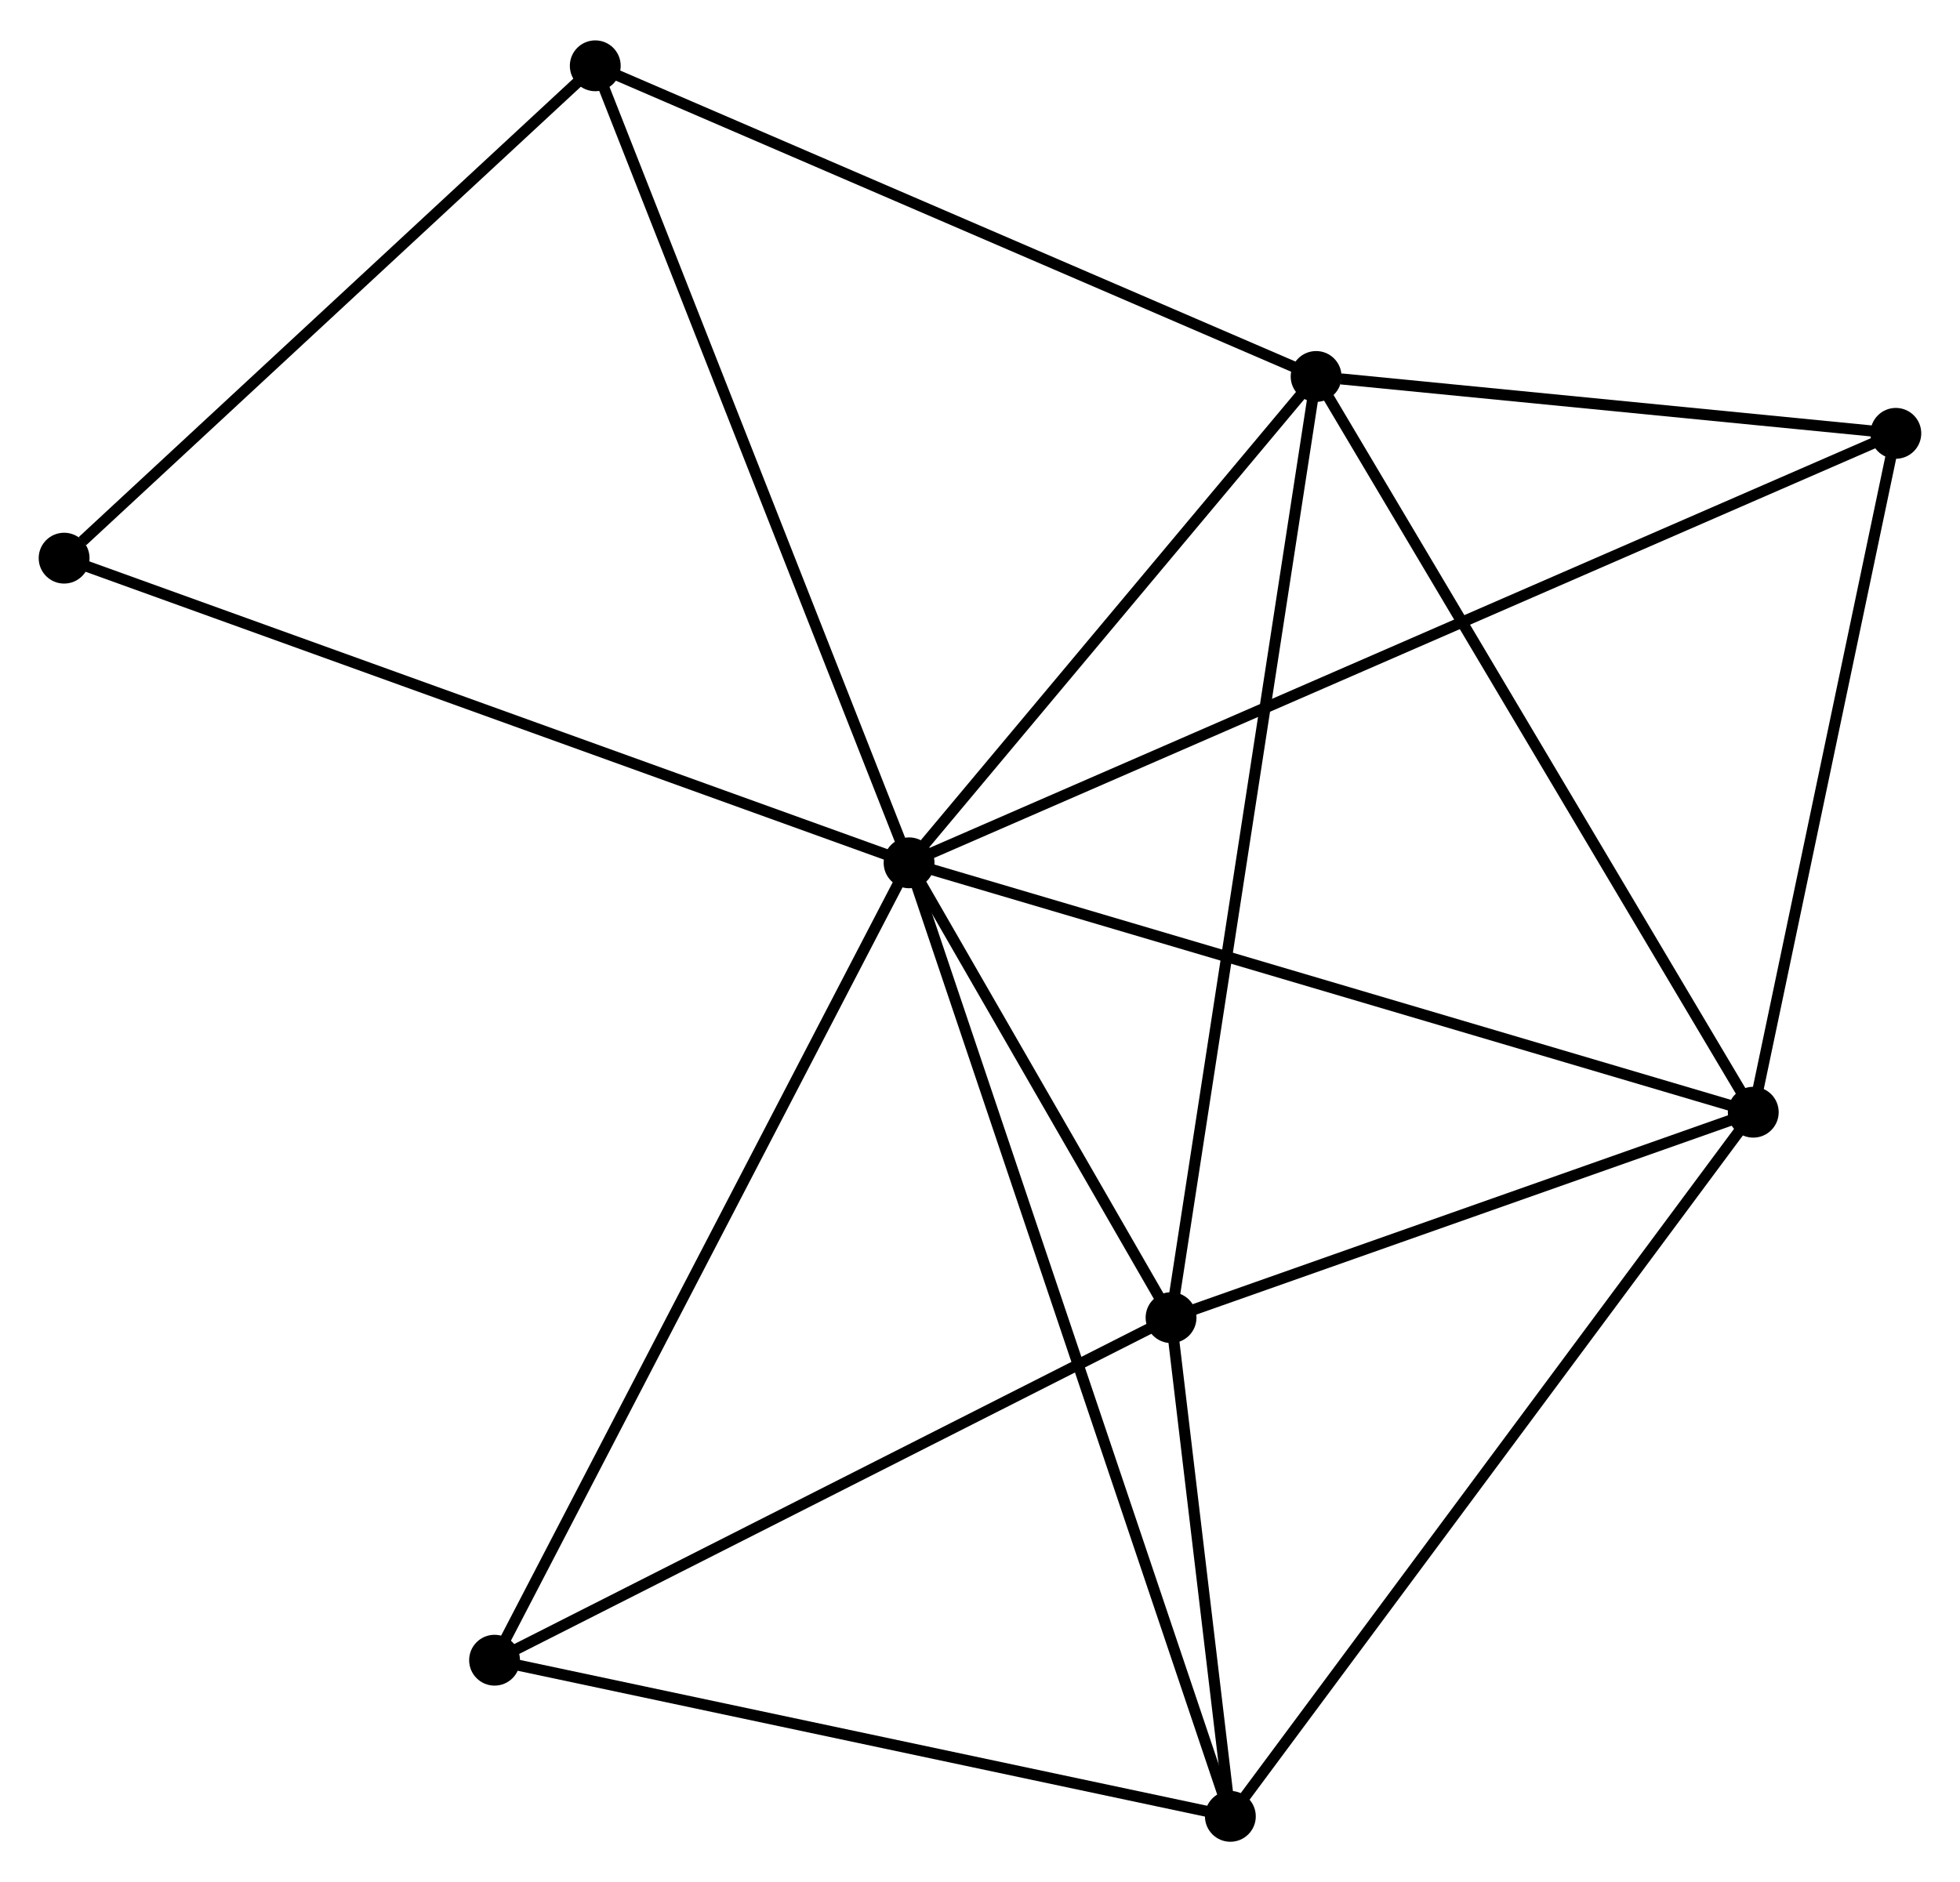 <?xml version="1.0" encoding="UTF-8" standalone="no"?>
<!DOCTYPE svg PUBLIC "-//W3C//DTD SVG 1.1//EN"
 "http://www.w3.org/Graphics/SVG/1.1/DTD/svg11.dtd">
<!-- Generated by graphviz version 2.36.0 (20140111.2315)
 -->
<!-- Title: %3 Pages: 1 -->
<svg width="177pt" height="170pt"
 viewBox="0.00 0.00 177.31 169.99" xmlns="http://www.w3.org/2000/svg" xmlns:xlink="http://www.w3.org/1999/xlink">
<g id="graph0" class="graph" transform="scale(1 1) rotate(0) translate(4 165.994)">
<title>%3</title>
<!-- 0 -->
<g id="node1" class="node"><title>0</title>
<ellipse fill="black" stroke="black" cx="78.239" cy="-88.077" rx="1.8" ry="1.8"/>
</g>
<!-- 1 -->
<g id="node2" class="node"><title>1</title>
<ellipse fill="black" stroke="black" cx="101.938" cy="-46.924" rx="1.8" ry="1.8"/>
</g>
<!-- 0&#45;&#45;1 -->
<g id="edge1" class="edge"><title>0&#45;&#45;1</title>
<path fill="none" stroke="black" d="M79.257,-86.308C83.155,-79.539 97.104,-55.318 100.949,-48.64"/>
</g>
<!-- 2 -->
<g id="node3" class="node"><title>2</title>
<ellipse fill="black" stroke="black" cx="154.608" cy="-65.512" rx="1.8" ry="1.8"/>
</g>
<!-- 0&#45;&#45;2 -->
<g id="edge2" class="edge"><title>0&#45;&#45;2</title>
<path fill="none" stroke="black" d="M80.126,-87.519C90.692,-84.397 142.393,-69.121 152.786,-66.05"/>
</g>
<!-- 3 -->
<g id="node4" class="node"><title>3</title>
<ellipse fill="black" stroke="black" cx="115.062" cy="-132.084" rx="1.8" ry="1.8"/>
</g>
<!-- 0&#45;&#45;3 -->
<g id="edge3" class="edge"><title>0&#45;&#45;3</title>
<path fill="none" stroke="black" d="M79.464,-89.541C85.055,-96.222 108.117,-123.783 113.795,-130.569"/>
</g>
<!-- 4 -->
<g id="node5" class="node"><title>4</title>
<ellipse fill="black" stroke="black" cx="107.304" cy="-1.8" rx="1.8" ry="1.8"/>
</g>
<!-- 0&#45;&#45;4 -->
<g id="edge4" class="edge"><title>0&#45;&#45;4</title>
<path fill="none" stroke="black" d="M78.846,-86.275C82.628,-75.047 102.927,-14.791 106.7,-3.592"/>
</g>
<!-- 5 -->
<g id="node6" class="node"><title>5</title>
<ellipse fill="black" stroke="black" cx="49.85" cy="-160.194" rx="1.8" ry="1.8"/>
</g>
<!-- 0&#45;&#45;5 -->
<g id="edge5" class="edge"><title>0&#45;&#45;5</title>
<path fill="none" stroke="black" d="M77.537,-89.859C73.609,-99.837 54.391,-148.659 50.527,-158.473"/>
</g>
<!-- 6 -->
<g id="node7" class="node"><title>6</title>
<ellipse fill="black" stroke="black" cx="40.74" cy="-15.928" rx="1.8" ry="1.8"/>
</g>
<!-- 0&#45;&#45;6 -->
<g id="edge6" class="edge"><title>0&#45;&#45;6</title>
<path fill="none" stroke="black" d="M77.312,-86.293C72.124,-76.311 46.738,-27.468 41.635,-17.649"/>
</g>
<!-- 7 -->
<g id="node8" class="node"><title>7</title>
<ellipse fill="black" stroke="black" cx="167.505" cy="-126.938" rx="1.8" ry="1.8"/>
</g>
<!-- 0&#45;&#45;7 -->
<g id="edge7" class="edge"><title>0&#45;&#45;7</title>
<path fill="none" stroke="black" d="M80.103,-88.888C91.72,-93.946 154.064,-121.087 165.651,-126.131"/>
</g>
<!-- 8 -->
<g id="node9" class="node"><title>8</title>
<ellipse fill="black" stroke="black" cx="1.8" cy="-115.644" rx="1.8" ry="1.8"/>
</g>
<!-- 0&#45;&#45;8 -->
<g id="edge8" class="edge"><title>0&#45;&#45;8</title>
<path fill="none" stroke="black" d="M76.349,-88.758C65.774,-92.572 14.026,-111.235 3.623,-114.987"/>
</g>
<!-- 1&#45;&#45;2 -->
<g id="edge9" class="edge"><title>1&#45;&#45;2</title>
<path fill="none" stroke="black" d="M103.69,-47.542C111.687,-50.364 144.673,-62.006 152.795,-64.872"/>
</g>
<!-- 1&#45;&#45;3 -->
<g id="edge10" class="edge"><title>1&#45;&#45;3</title>
<path fill="none" stroke="black" d="M102.262,-49.029C104.078,-60.811 112.963,-118.463 114.749,-130.053"/>
</g>
<!-- 1&#45;&#45;4 -->
<g id="edge11" class="edge"><title>1&#45;&#45;4</title>
<path fill="none" stroke="black" d="M102.168,-44.985C103.051,-37.562 106.209,-11.004 107.08,-3.681"/>
</g>
<!-- 1&#45;&#45;6 -->
<g id="edge12" class="edge"><title>1&#45;&#45;6</title>
<path fill="none" stroke="black" d="M100.172,-46.03C91.236,-41.504 51.075,-21.163 42.397,-16.767"/>
</g>
<!-- 2&#45;&#45;3 -->
<g id="edge13" class="edge"><title>2&#45;&#45;3</title>
<path fill="none" stroke="black" d="M153.63,-67.157C148.206,-76.288 121.851,-120.655 116.151,-130.252"/>
</g>
<!-- 2&#45;&#45;4 -->
<g id="edge14" class="edge"><title>2&#45;&#45;4</title>
<path fill="none" stroke="black" d="M153.438,-63.937C146.951,-55.199 115.425,-12.738 108.606,-3.554"/>
</g>
<!-- 2&#45;&#45;7 -->
<g id="edge15" class="edge"><title>2&#45;&#45;7</title>
<path fill="none" stroke="black" d="M154.98,-67.284C156.83,-76.097 165.032,-115.16 167.054,-124.788"/>
</g>
<!-- 3&#45;&#45;5 -->
<g id="edge16" class="edge"><title>3&#45;&#45;5</title>
<path fill="none" stroke="black" d="M113.181,-132.895C103.658,-137 60.863,-155.447 51.615,-159.433"/>
</g>
<!-- 3&#45;&#45;7 -->
<g id="edge17" class="edge"><title>3&#45;&#45;7</title>
<path fill="none" stroke="black" d="M117.316,-131.863C125.942,-131.017 156.808,-127.988 165.319,-127.153"/>
</g>
<!-- 4&#45;&#45;6 -->
<g id="edge18" class="edge"><title>4&#45;&#45;6</title>
<path fill="none" stroke="black" d="M105.384,-2.208C95.664,-4.271 51.981,-13.542 42.542,-15.546"/>
</g>
<!-- 5&#45;&#45;8 -->
<g id="edge19" class="edge"><title>5&#45;&#45;8</title>
<path fill="none" stroke="black" d="M48.251,-158.711C40.956,-151.948 10.863,-124.047 3.454,-117.178"/>
</g>
</g>
</svg>
